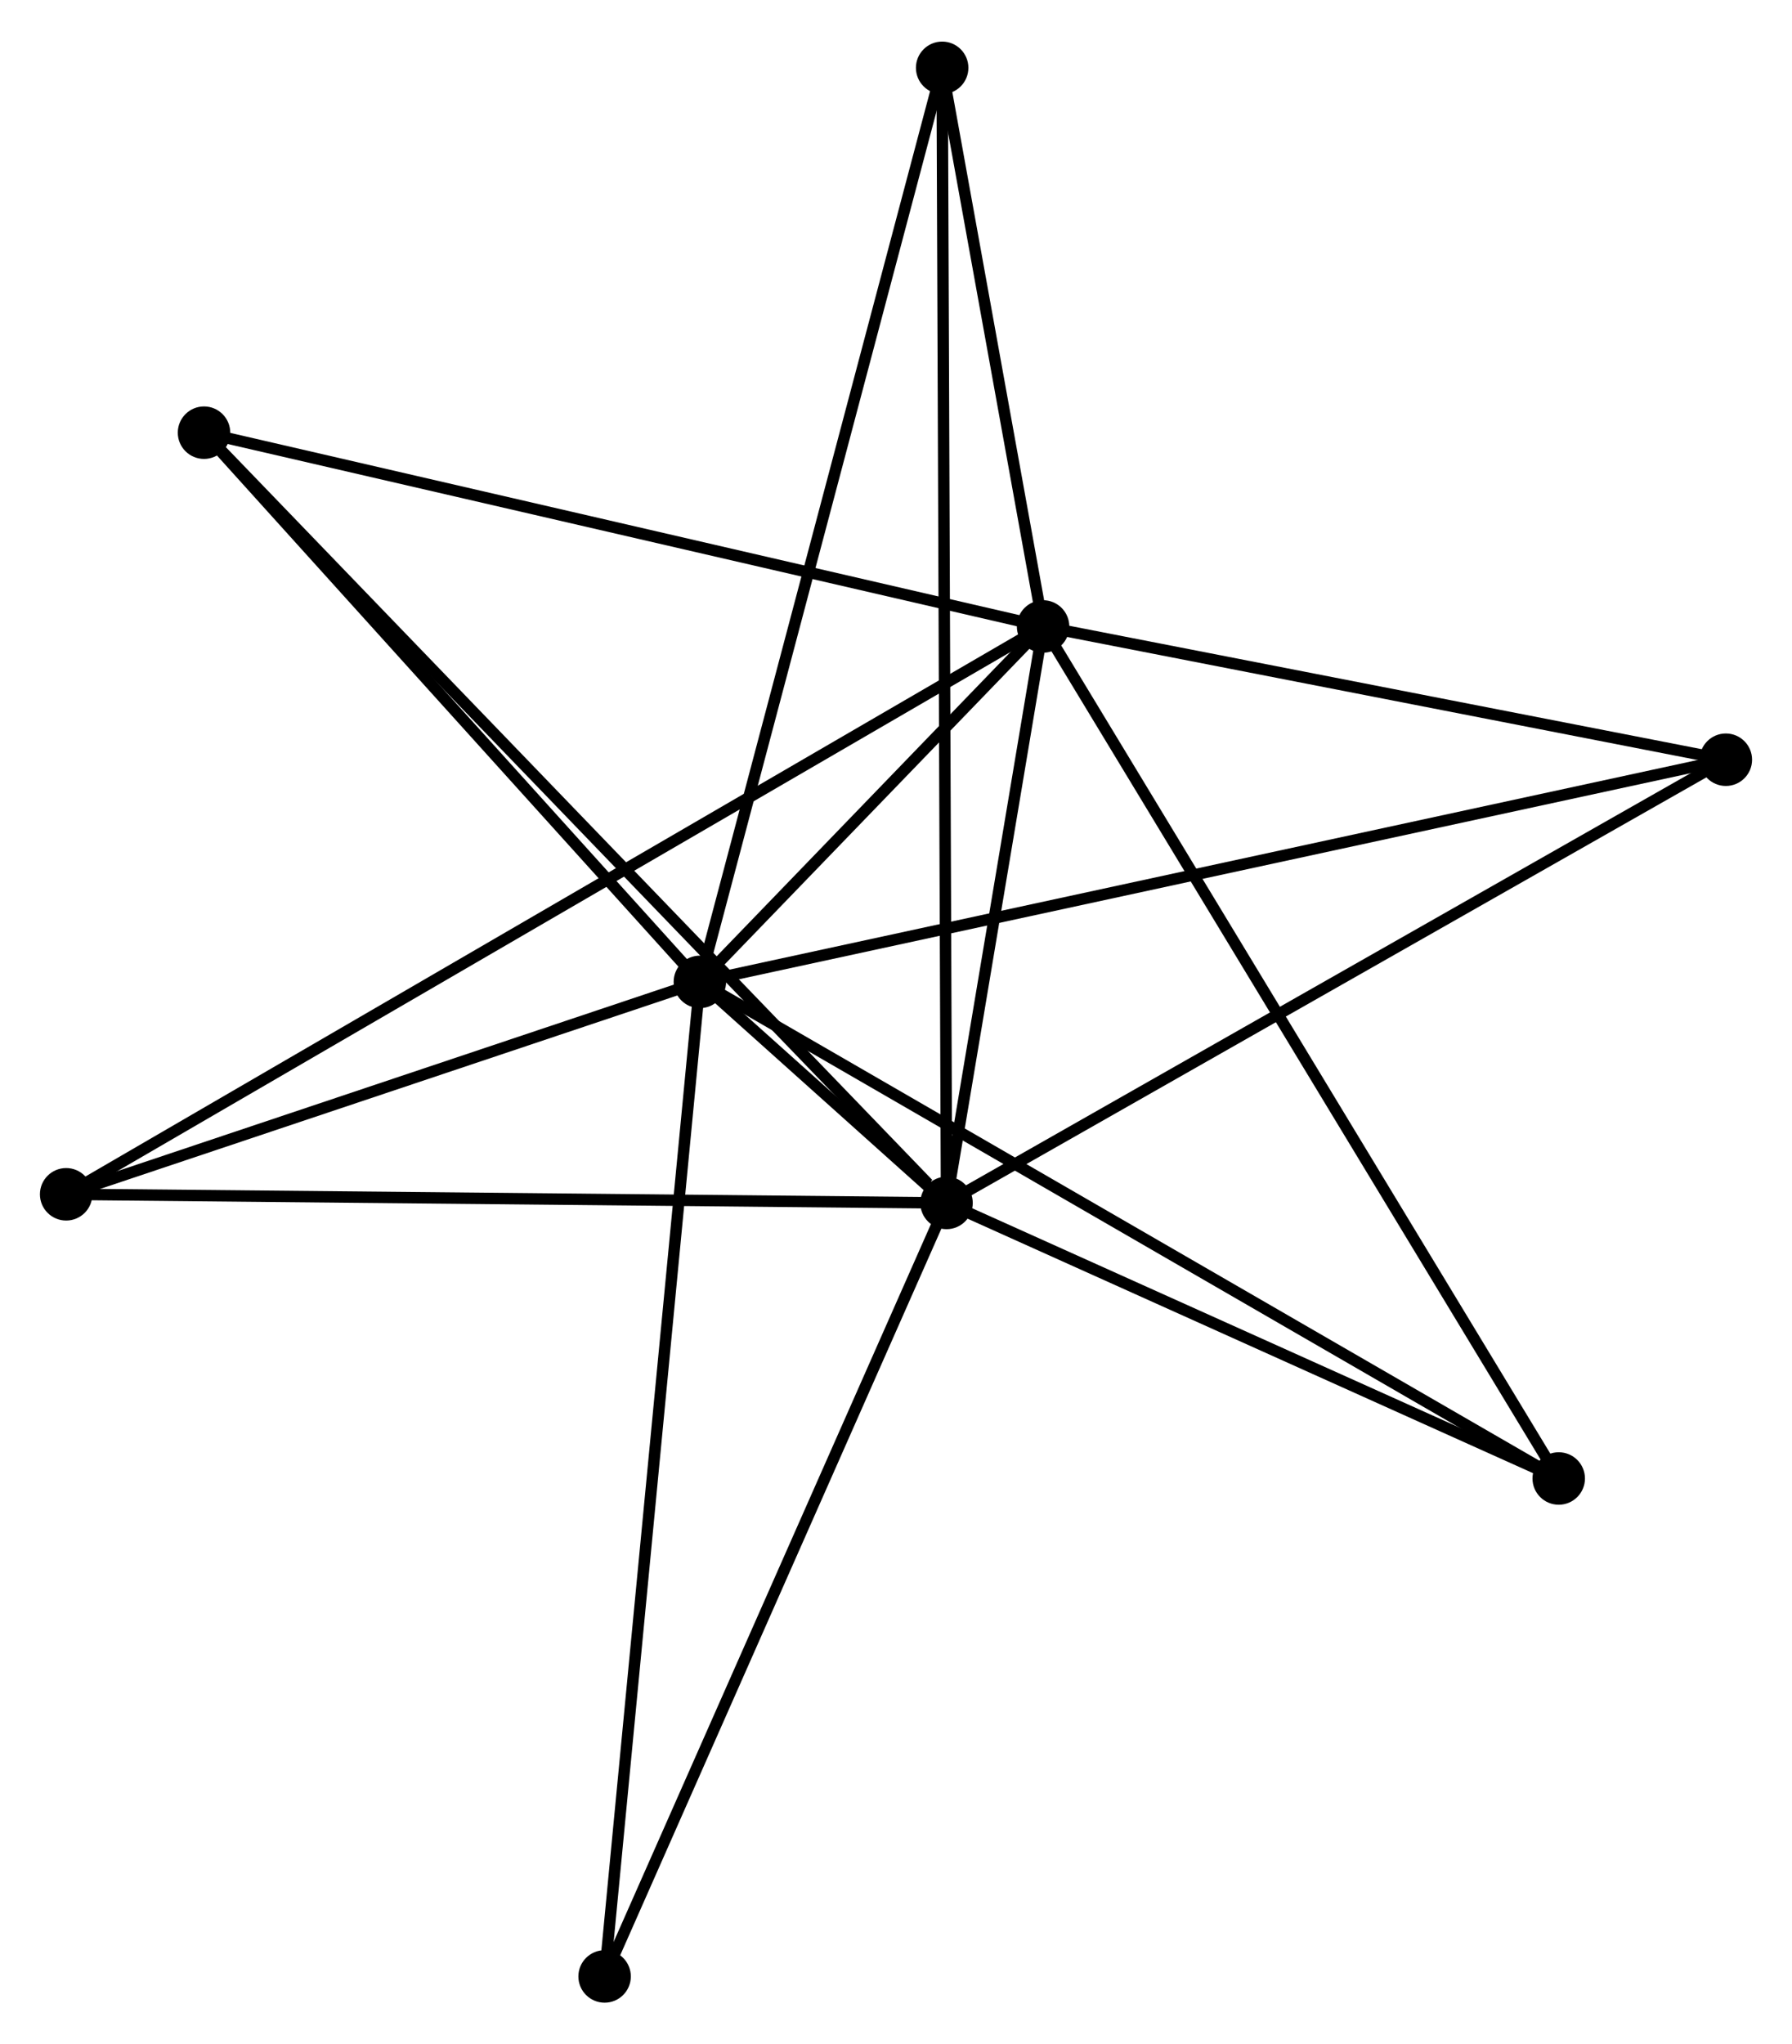 <?xml version="1.0" encoding="UTF-8" standalone="no"?>
<!DOCTYPE svg PUBLIC "-//W3C//DTD SVG 1.1//EN"
 "http://www.w3.org/Graphics/SVG/1.1/DTD/svg11.dtd">
<!-- Generated by graphviz version 2.36.0 (20140111.2315)
 -->
<!-- Title: %3 Pages: 1 -->
<svg width="157pt" height="179pt"
 viewBox="0.00 0.00 157.11 178.84" xmlns="http://www.w3.org/2000/svg" xmlns:xlink="http://www.w3.org/1999/xlink">
<g id="graph0" class="graph" transform="scale(1 1) rotate(0) translate(4 174.843)">
<title>%3</title>
<!-- 0 -->
<g id="node1" class="node"><title>0</title>
<ellipse fill="black" stroke="black" cx="78.985" cy="-69.578" rx="1.8" ry="1.8"/>
</g>
<!-- 1 -->
<g id="node2" class="node"><title>1</title>
<ellipse fill="black" stroke="black" cx="57.36" cy="-88.948" rx="1.8" ry="1.8"/>
</g>
<!-- 0&#45;&#45;1 -->
<g id="edge1" class="edge"><title>0&#45;&#45;1</title>
<path fill="none" stroke="black" d="M77.566,-70.849C73.657,-74.35 62.761,-84.11 58.812,-87.647"/>
</g>
<!-- 2 -->
<g id="node3" class="node"><title>2</title>
<ellipse fill="black" stroke="black" cx="87.45" cy="-120.091" rx="1.8" ry="1.8"/>
</g>
<!-- 0&#45;&#45;2 -->
<g id="edge2" class="edge"><title>0&#45;&#45;2</title>
<path fill="none" stroke="black" d="M79.348,-71.749C80.741,-80.058 85.723,-109.788 87.097,-117.985"/>
</g>
<!-- 3 -->
<g id="node4" class="node"><title>3</title>
<ellipse fill="black" stroke="black" cx="13.887" cy="-137.072" rx="1.8" ry="1.8"/>
</g>
<!-- 0&#45;&#45;3 -->
<g id="edge3" class="edge"><title>0&#45;&#45;3</title>
<path fill="none" stroke="black" d="M77.376,-71.247C68.291,-80.666 23.53,-127.074 15.217,-135.693"/>
</g>
<!-- 4 -->
<g id="node5" class="node"><title>4</title>
<ellipse fill="black" stroke="black" cx="147.31" cy="-108.415" rx="1.8" ry="1.8"/>
</g>
<!-- 0&#45;&#45;4 -->
<g id="edge4" class="edge"><title>0&#45;&#45;4</title>
<path fill="none" stroke="black" d="M80.674,-70.538C90.044,-75.865 135.581,-101.748 145.43,-107.346"/>
</g>
<!-- 5 -->
<g id="node6" class="node"><title>5</title>
<ellipse fill="black" stroke="black" cx="78.602" cy="-169.043" rx="1.8" ry="1.8"/>
</g>
<!-- 0&#45;&#45;5 -->
<g id="edge5" class="edge"><title>0&#45;&#45;5</title>
<path fill="none" stroke="black" d="M78.977,-71.656C78.927,-84.6 78.659,-154.066 78.61,-166.977"/>
</g>
<!-- 6 -->
<g id="node7" class="node"><title>6</title>
<ellipse fill="black" stroke="black" cx="1.8" cy="-70.335" rx="1.8" ry="1.8"/>
</g>
<!-- 0&#45;&#45;6 -->
<g id="edge6" class="edge"><title>0&#45;&#45;6</title>
<path fill="none" stroke="black" d="M77.077,-69.597C66.398,-69.702 14.145,-70.214 3.641,-70.317"/>
</g>
<!-- 7 -->
<g id="node8" class="node"><title>7</title>
<ellipse fill="black" stroke="black" cx="132.658" cy="-45.433" rx="1.8" ry="1.8"/>
</g>
<!-- 0&#45;&#45;7 -->
<g id="edge7" class="edge"><title>0&#45;&#45;7</title>
<path fill="none" stroke="black" d="M80.77,-68.775C88.919,-65.109 122.534,-49.987 130.81,-46.264"/>
</g>
<!-- 8 -->
<g id="node9" class="node"><title>8</title>
<ellipse fill="black" stroke="black" cx="49.008" cy="-1.8" rx="1.8" ry="1.8"/>
</g>
<!-- 0&#45;&#45;8 -->
<g id="edge8" class="edge"><title>0&#45;&#45;8</title>
<path fill="none" stroke="black" d="M78.244,-67.903C74.132,-58.607 54.154,-13.436 49.833,-3.666"/>
</g>
<!-- 1&#45;&#45;2 -->
<g id="edge9" class="edge"><title>1&#45;&#45;2</title>
<path fill="none" stroke="black" d="M58.653,-90.286C63.602,-95.409 81.312,-113.739 86.195,-118.793"/>
</g>
<!-- 1&#45;&#45;3 -->
<g id="edge10" class="edge"><title>1&#45;&#45;3</title>
<path fill="none" stroke="black" d="M55.913,-90.549C49.313,-97.855 22.087,-127.995 15.384,-135.415"/>
</g>
<!-- 1&#45;&#45;4 -->
<g id="edge11" class="edge"><title>1&#45;&#45;4</title>
<path fill="none" stroke="black" d="M59.239,-89.354C70.945,-91.888 133.766,-105.484 145.442,-108.011"/>
</g>
<!-- 1&#45;&#45;5 -->
<g id="edge12" class="edge"><title>1&#45;&#45;5</title>
<path fill="none" stroke="black" d="M57.885,-90.928C60.824,-102.009 75.204,-156.232 78.095,-167.132"/>
</g>
<!-- 1&#45;&#45;6 -->
<g id="edge13" class="edge"><title>1&#45;&#45;6</title>
<path fill="none" stroke="black" d="M55.511,-88.328C47.076,-85.502 12.28,-73.846 3.712,-70.975"/>
</g>
<!-- 1&#45;&#45;7 -->
<g id="edge14" class="edge"><title>1&#45;&#45;7</title>
<path fill="none" stroke="black" d="M58.933,-88.039C68.732,-82.376 121.32,-51.985 131.094,-46.337"/>
</g>
<!-- 1&#45;&#45;8 -->
<g id="edge15" class="edge"><title>1&#45;&#45;8</title>
<path fill="none" stroke="black" d="M57.185,-87.127C56.099,-75.786 50.265,-14.922 49.181,-3.61"/>
</g>
<!-- 2&#45;&#45;3 -->
<g id="edge16" class="edge"><title>2&#45;&#45;3</title>
<path fill="none" stroke="black" d="M85.631,-120.511C75.454,-122.86 25.653,-134.356 15.642,-136.667"/>
</g>
<!-- 2&#45;&#45;4 -->
<g id="edge17" class="edge"><title>2&#45;&#45;4</title>
<path fill="none" stroke="black" d="M89.441,-119.703C98.53,-117.93 136.019,-110.618 145.25,-108.817"/>
</g>
<!-- 2&#45;&#45;5 -->
<g id="edge18" class="edge"><title>2&#45;&#45;5</title>
<path fill="none" stroke="black" d="M87.07,-122.195C85.614,-130.247 80.406,-159.058 78.971,-167.002"/>
</g>
<!-- 2&#45;&#45;6 -->
<g id="edge19" class="edge"><title>2&#45;&#45;6</title>
<path fill="none" stroke="black" d="M85.661,-119.052C74.514,-112.577 14.697,-77.827 3.579,-71.368"/>
</g>
<!-- 2&#45;&#45;7 -->
<g id="edge20" class="edge"><title>2&#45;&#45;7</title>
<path fill="none" stroke="black" d="M88.394,-118.532C94.277,-108.816 125.85,-56.674 131.719,-46.983"/>
</g>
</g>
</svg>
